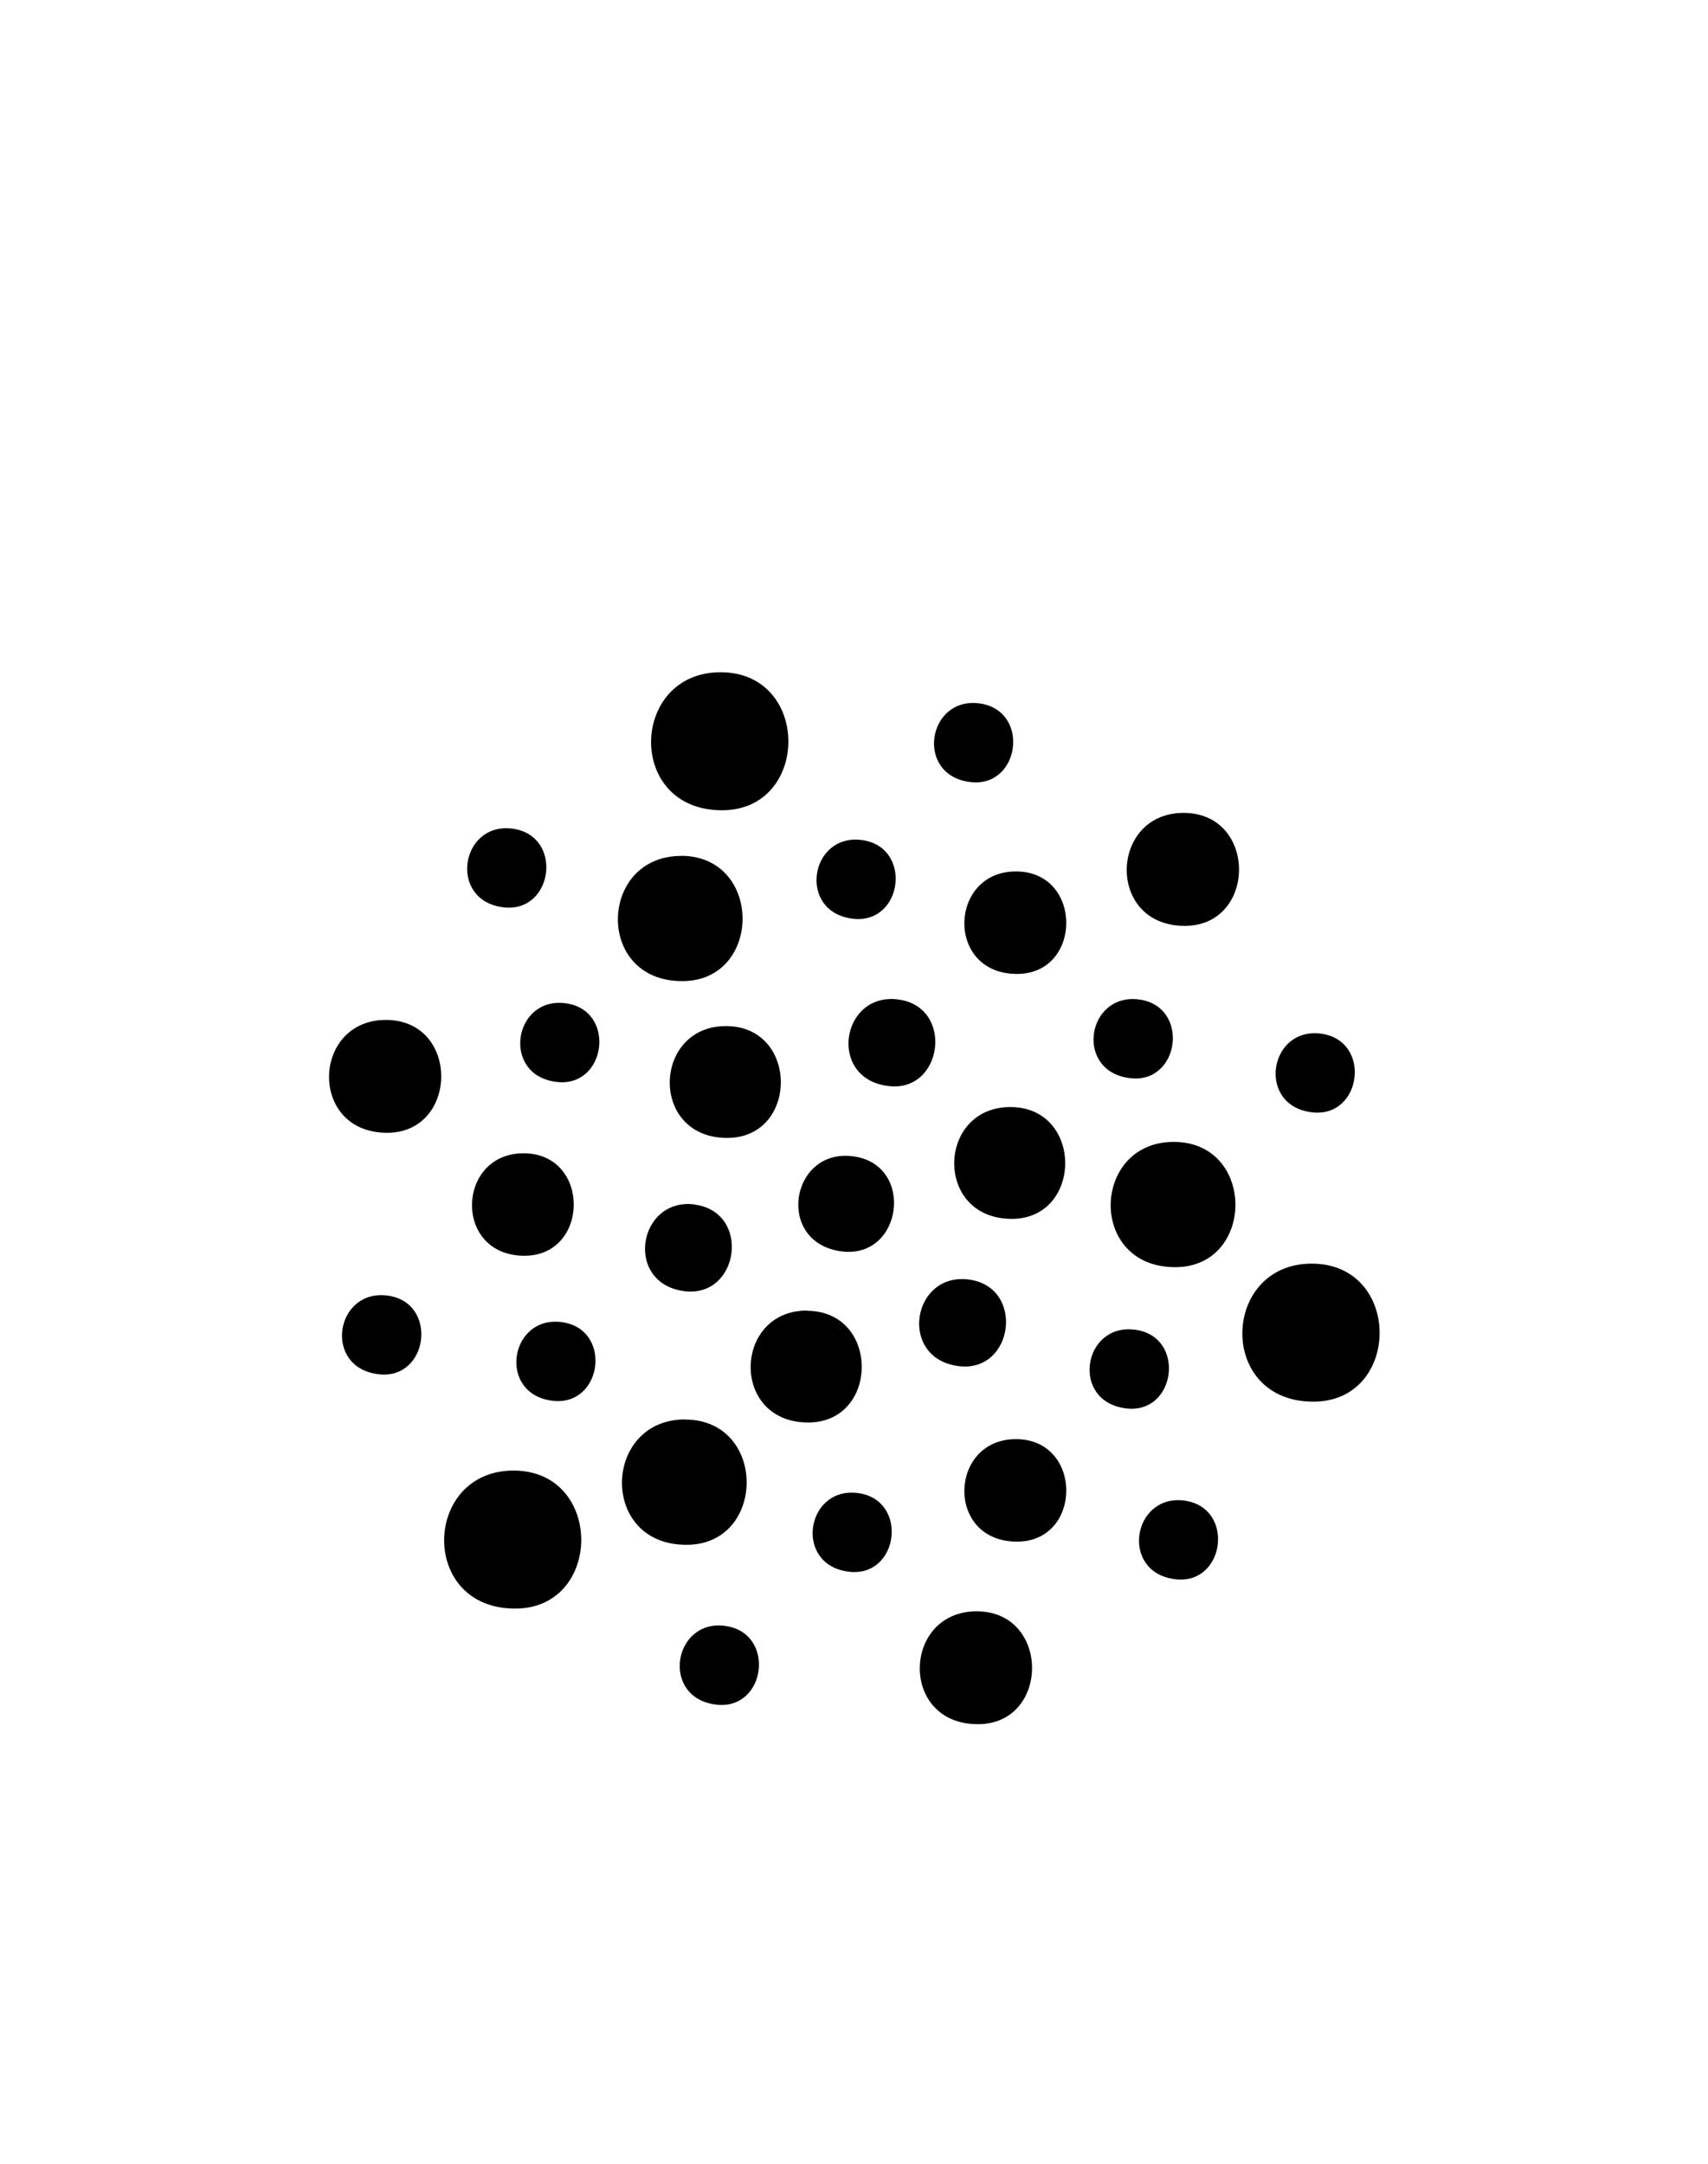 <svg id="Слой_1" data-name="Слой 1" xmlns="http://www.w3.org/2000/svg" viewBox="0 0 150 190"><defs><style>.cls-1{fill-rule:evenodd;}</style></defs><title>Монтажная область 11</title><path class="cls-1" d="M115.34,123.08c-8.48,0-8.1-12.12-.14-12.12S123.09,123.08,115.34,123.08Zm-.14-25.41c-4.85-.59-3.78-7.47.77-6.91S119.63,98.22,115.2,97.67ZM104.05,81.3c-6.94,0-6.62-9.92-.11-9.92S110.39,81.3,104.05,81.3ZM100,87.76c4.53.56,3.66,7.46-.77,6.91C94.35,94.08,95.42,87.2,100,87.76Zm-.34,29c4.53.56,3.65,7.46-.77,6.91C94,123.08,95.08,116.2,99.63,116.76ZM89.32,135.37c-6.31,0-6-9-.1-9S95.08,135.37,89.32,135.37Zm0-49.85c-6.31,0-6-9-.1-9S95.08,85.52,89.32,85.52ZM85.2,68.67c-4.85-.59-3.78-7.47.77-6.91S89.63,69.22,85.2,68.67ZM78,95.36c-5.33-.65-4.15-8.22.85-7.6S82.82,96,78,95.36ZM74.88,80.67c-4.85-.59-3.78-7.47.77-6.91S79.31,81.22,74.88,80.67Zm0,20.86c5.49.67,4.43,9-.93,8.36C68.08,109.17,69.37,100.85,74.87,101.53ZM63.41,71.15c-8.48,0-8.09-12.12-.13-12.12S71.16,71.15,63.41,71.15Zm-3.6,4c7.21,0,7.16,11,.12,11C52.22,86.18,52.57,75.16,59.81,75.16ZM48.86,95c-4.85-.59-3.78-7.47.77-6.91S53.28,95.56,48.86,95ZM44.2,79.67c-4.85-.59-3.78-7.47.77-6.91S48.63,80.22,44.2,79.67Zm.9,49.46c7.93,0,7.88,12.12.14,12.12C36.76,141.25,37.14,129.13,45.1,129.13ZM34,99.47c-6.94,0-6.63-9.91-.11-9.91S40.29,99.47,34,99.47Zm0,14.29c4.53.56,3.66,7.46-.77,6.91C28.35,120.08,29.42,113.2,34,113.76Zm12.08-3.49c-6.31,0-6-9-.1-9S51.81,110.27,46.05,110.27ZM48.52,123c-4.85-.59-3.78-7.47.77-6.91S52.94,123.54,48.52,123Zm11.64,1.65c7.22,0,7.17,11,.13,11C52.58,135.66,52.93,124.64,60.16,124.64Zm3.49,18.12c4.53.56,3.66,7.46-.77,6.91C58,149.08,59.1,142.2,63.65,142.76Zm-2.68-37c5,.61,4,8.2-.85,7.61C54.79,112.71,56,105.15,61,105.76ZM63.76,90.1c6.42,0,6.38,9.82.11,9.82C57,99.92,57.31,90.1,63.76,90.1Zm7.1,25c6.43,0,6.39,9.81.11,9.81C64.1,124.89,64.42,115.08,70.86,115.08Zm4.45,16c4.53.56,3.66,7.46-.77,6.91C69.69,137.42,70.76,130.54,75.31,131.1ZM88.73,97.21c6.43,0,6.38,9.82.11,9.82C82,107,82.28,97.21,88.73,97.21Zm-3.68,15.14c5,.62,4,8.21-.84,7.61C78.88,119.31,80.05,111.74,85.05,112.35Zm.72,29.14c6.49,0,6.45,9.91.11,9.91C78.94,151.4,79.25,141.49,85.77,141.49Zm17.44-30.22c-7.71,0-7.36-11-.13-11S110.25,111.27,103.21,111.27Zm.76,20.49c4.53.56,3.66,7.46-.77,6.91C98.35,138.08,99.42,131.2,104,131.76Z"/></svg>